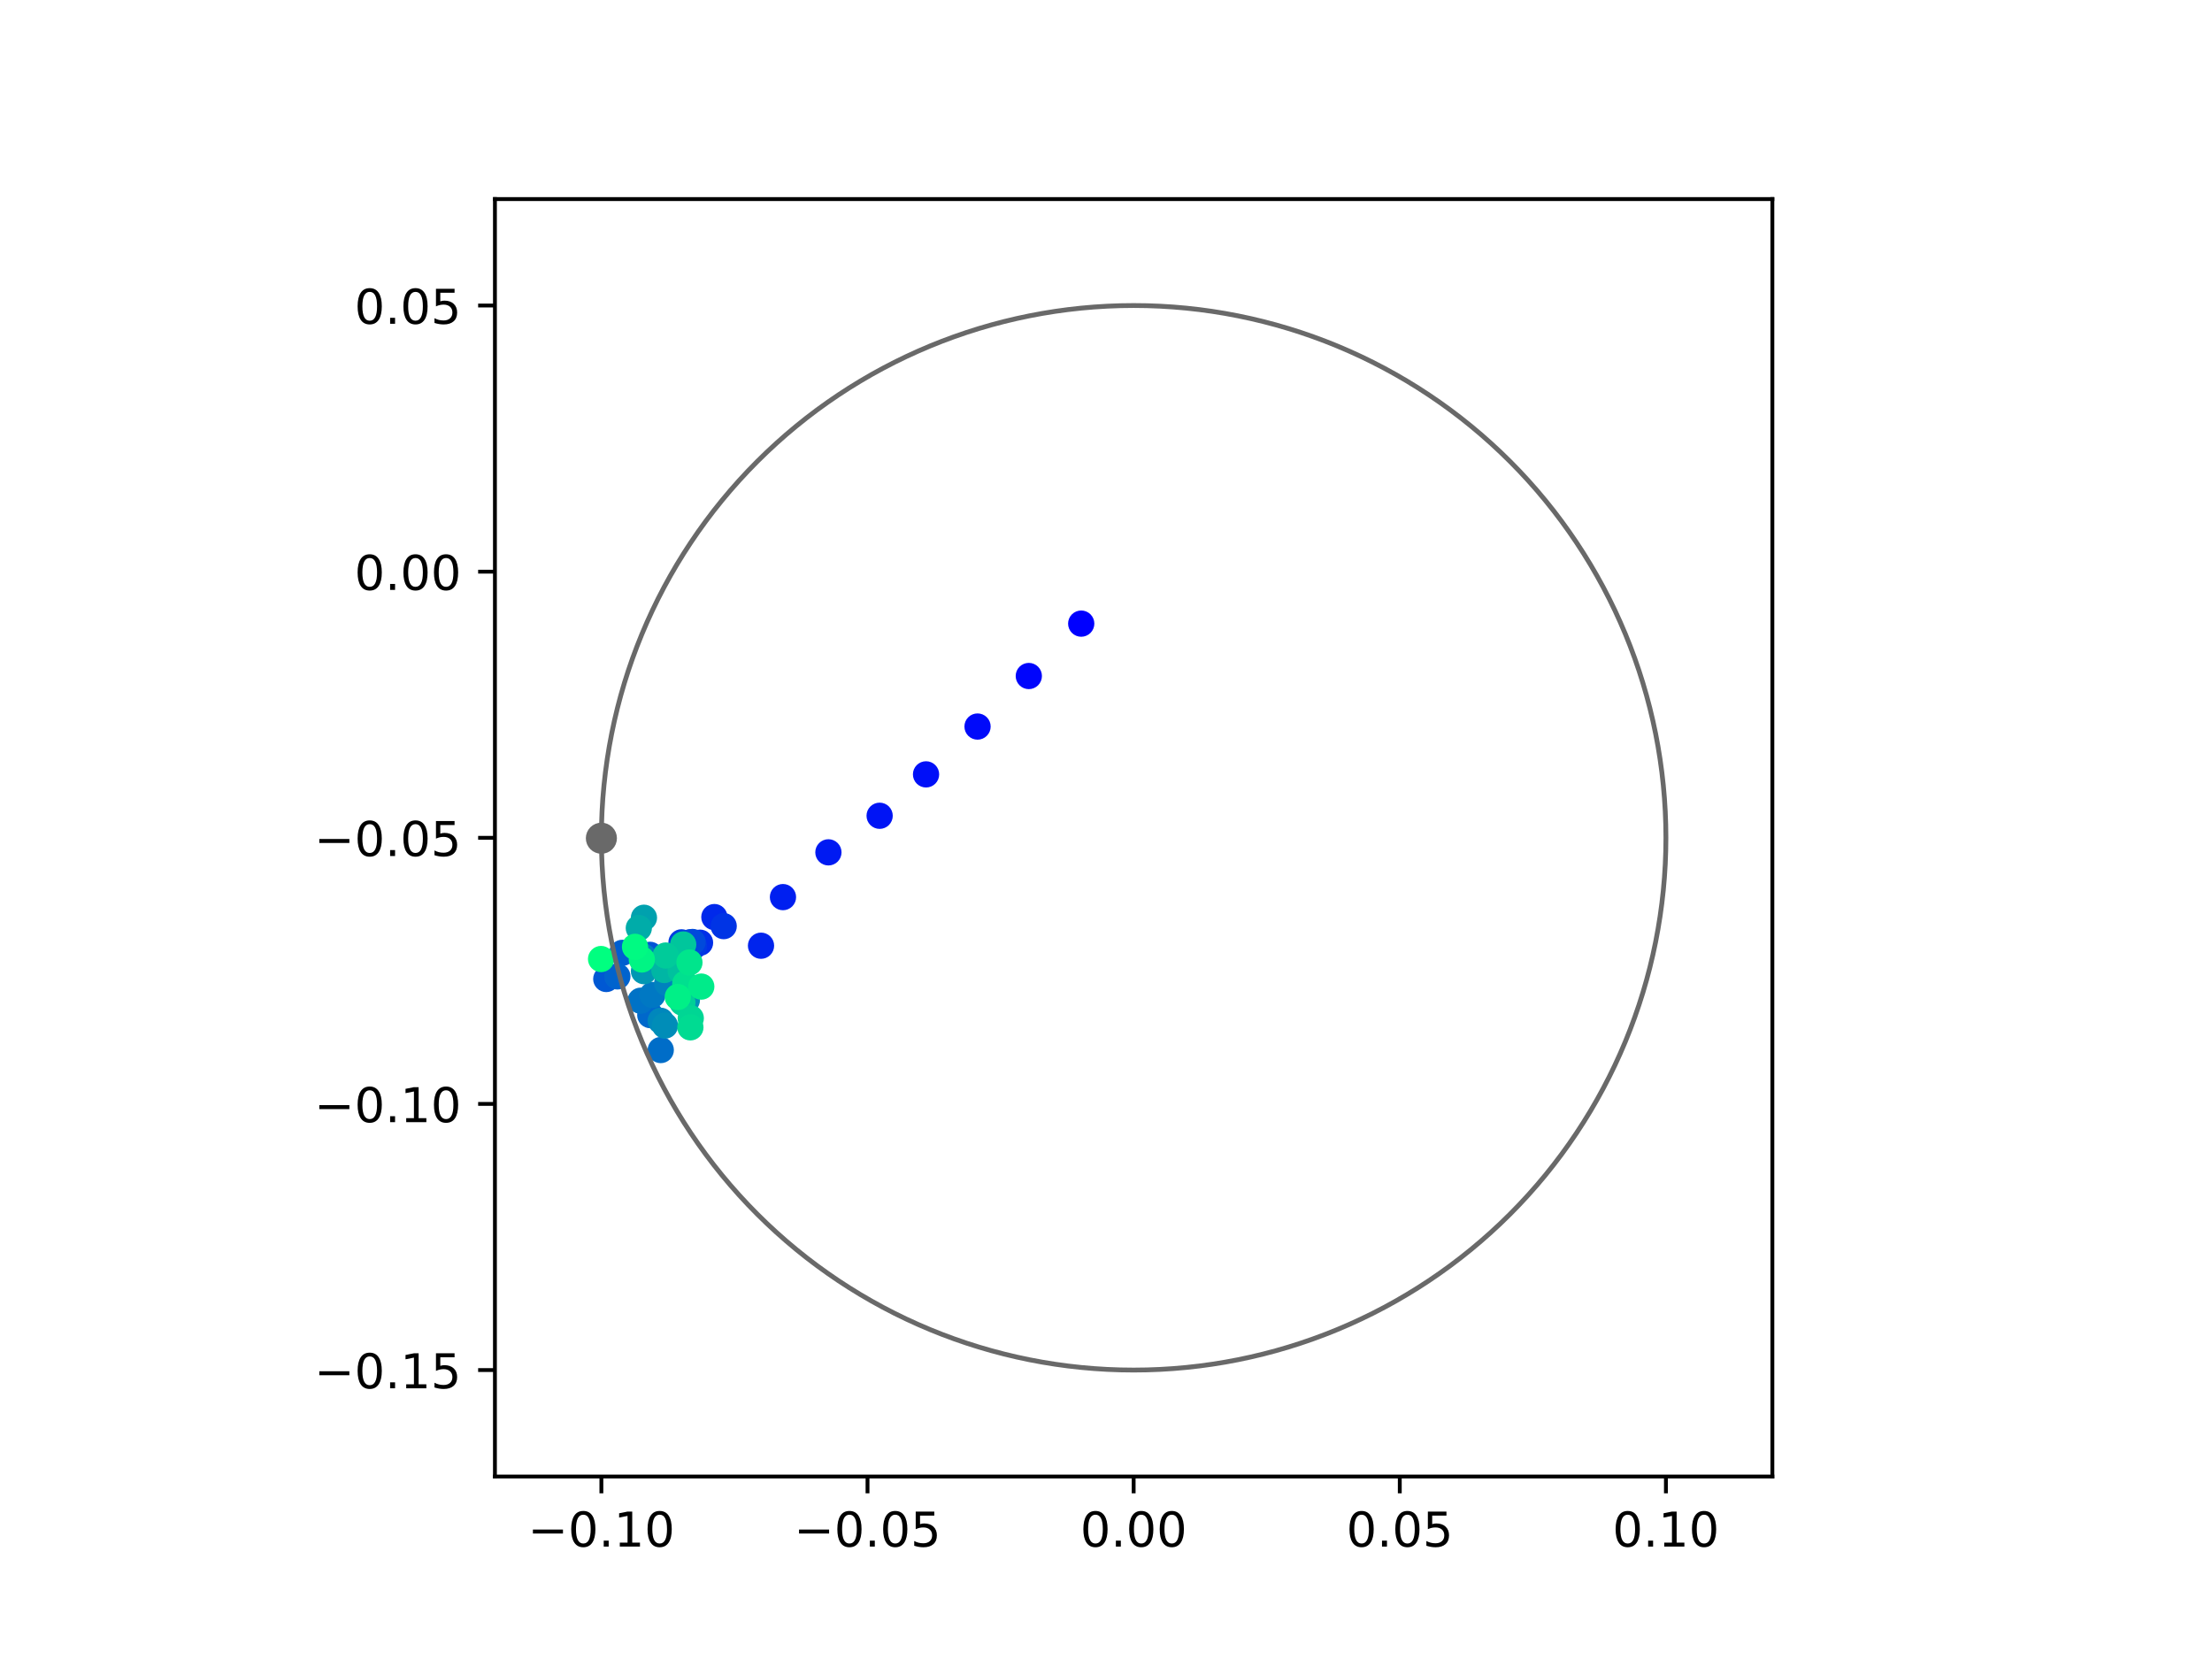 <?xml version="1.0" encoding="utf-8" standalone="no"?>
<!DOCTYPE svg PUBLIC "-//W3C//DTD SVG 1.1//EN"
  "http://www.w3.org/Graphics/SVG/1.1/DTD/svg11.dtd">
<!-- Created with matplotlib (https://matplotlib.org/) -->
<svg height="345.6pt" version="1.1" viewBox="0 0 460.8 345.6" width="460.8pt" xmlns="http://www.w3.org/2000/svg" xmlns:xlink="http://www.w3.org/1999/xlink">
 <defs>
  <style type="text/css">
*{stroke-linecap:butt;stroke-linejoin:round;}
  </style>
 </defs>
 <g id="figure_1">
  <g id="patch_1">
   <path d="M 0 345.6 
L 460.8 345.6 
L 460.8 0 
L 0 0 
z
" style="fill:#ffffff;"/>
  </g>
  <g id="axes_1">
   <g id="patch_2">
    <path d="M 103.104 307.584 
L 369.216 307.584 
L 369.216 41.472 
L 103.104 41.472 
z
" style="fill:#ffffff;"/>
   </g>
   <g id="PathCollection_1">
    <defs>
     <path d="M 0 2.236 
C 0.593 2.236 1.162 2 1.581 1.581 
C 2 1.162 2.236 0.593 2.236 0 
C 2.236 -0.593 2 -1.162 1.581 -1.581 
C 1.162 -2 0.593 -2.236 0 -2.236 
C -0.593 -2.236 -1.162 -2 -1.581 -1.581 
C -2 -1.162 -2.236 -0.593 -2.236 0 
C -2.236 0.593 -2 1.162 -1.581 1.581 
C -1.162 2 -0.593 2.236 0 2.236 
z
" id="C0_0_7a418b9825"/>
    </defs>
    <g clip-path="url(#p8ed146f9a2)">
     <use style="fill:#0000ff;stroke:#0000ff;" x="225.237" xlink:href="#C0_0_7a418b9825" y="129.913"/>
    </g>
    <g clip-path="url(#p8ed146f9a2)">
     <use style="fill:#0005fc;stroke:#0005fc;" x="214.32" xlink:href="#C0_0_7a418b9825" y="140.826"/>
    </g>
    <g clip-path="url(#p8ed146f9a2)">
     <use style="fill:#000afa;stroke:#000afa;" x="203.64" xlink:href="#C0_0_7a418b9825" y="151.352"/>
    </g>
    <g clip-path="url(#p8ed146f9a2)">
     <use style="fill:#000ff8;stroke:#000ff8;" x="192.912" xlink:href="#C0_0_7a418b9825" y="161.316"/>
    </g>
    <g clip-path="url(#p8ed146f9a2)">
     <use style="fill:#0014f5;stroke:#0014f5;" x="183.244" xlink:href="#C0_0_7a418b9825" y="169.94"/>
    </g>
    <g clip-path="url(#p8ed146f9a2)">
     <use style="fill:#001af2;stroke:#001af2;" x="172.572" xlink:href="#C0_0_7a418b9825" y="177.559"/>
    </g>
    <g clip-path="url(#p8ed146f9a2)">
     <use style="fill:#001ff0;stroke:#001ff0;" x="163.107" xlink:href="#C0_0_7a418b9825" y="186.886"/>
    </g>
    <g clip-path="url(#p8ed146f9a2)">
     <use style="fill:#0024ed;stroke:#0024ed;" x="158.533" xlink:href="#C0_0_7a418b9825" y="197.011"/>
    </g>
    <g clip-path="url(#p8ed146f9a2)">
     <use style="fill:#0029eb;stroke:#0029eb;" x="148.816" xlink:href="#C0_0_7a418b9825" y="191.045"/>
    </g>
    <g clip-path="url(#p8ed146f9a2)">
     <use style="fill:#002fe8;stroke:#002fe8;" x="145.831" xlink:href="#C0_0_7a418b9825" y="196.381"/>
    </g>
    <g clip-path="url(#p8ed146f9a2)">
     <use style="fill:#0034e5;stroke:#0034e5;" x="150.758" xlink:href="#C0_0_7a418b9825" y="192.929"/>
    </g>
    <g clip-path="url(#p8ed146f9a2)">
     <use style="fill:#0039e2;stroke:#0039e2;" x="144.56" xlink:href="#C0_0_7a418b9825" y="197.114"/>
    </g>
    <g clip-path="url(#p8ed146f9a2)">
     <use style="fill:#003ee0;stroke:#003ee0;" x="141.969" xlink:href="#C0_0_7a418b9825" y="196.306"/>
    </g>
    <g clip-path="url(#p8ed146f9a2)">
     <use style="fill:#0043de;stroke:#0043de;" x="143.763" xlink:href="#C0_0_7a418b9825" y="196.294"/>
    </g>
    <g clip-path="url(#p8ed146f9a2)">
     <use style="fill:#0049db;stroke:#0049db;" x="144.276" xlink:href="#C0_0_7a418b9825" y="196.232"/>
    </g>
    <g clip-path="url(#p8ed146f9a2)">
     <use style="fill:#004ed8;stroke:#004ed8;" x="140.1" xlink:href="#C0_0_7a418b9825" y="203.022"/>
    </g>
    <g clip-path="url(#p8ed146f9a2)">
     <use style="fill:#0053d6;stroke:#0053d6;" x="135.409" xlink:href="#C0_0_7a418b9825" y="198.907"/>
    </g>
    <g clip-path="url(#p8ed146f9a2)">
     <use style="fill:#0058d3;stroke:#0058d3;" x="126.299" xlink:href="#C0_0_7a418b9825" y="203.943"/>
    </g>
    <g clip-path="url(#p8ed146f9a2)">
     <use style="fill:#005ed0;stroke:#005ed0;" x="129.628" xlink:href="#C0_0_7a418b9825" y="198.499"/>
    </g>
    <g clip-path="url(#p8ed146f9a2)">
     <use style="fill:#0063ce;stroke:#0063ce;" x="128.612" xlink:href="#C0_0_7a418b9825" y="203.402"/>
    </g>
    <g clip-path="url(#p8ed146f9a2)">
     <use style="fill:#0068cb;stroke:#0068cb;" x="135.467" xlink:href="#C0_0_7a418b9825" y="211.47"/>
    </g>
    <g clip-path="url(#p8ed146f9a2)">
     <use style="fill:#006dc8;stroke:#006dc8;" x="137.648" xlink:href="#C0_0_7a418b9825" y="218.742"/>
    </g>
    <g clip-path="url(#p8ed146f9a2)">
     <use style="fill:#0072c6;stroke:#0072c6;" x="133.452" xlink:href="#C0_0_7a418b9825" y="208.468"/>
    </g>
    <g clip-path="url(#p8ed146f9a2)">
     <use style="fill:#0078c3;stroke:#0078c3;" x="135.902" xlink:href="#C0_0_7a418b9825" y="207.272"/>
    </g>
    <g clip-path="url(#p8ed146f9a2)">
     <use style="fill:#007dc0;stroke:#007dc0;" x="134.047" xlink:href="#C0_0_7a418b9825" y="199.309"/>
    </g>
    <g clip-path="url(#p8ed146f9a2)">
     <use style="fill:#0082be;stroke:#0082be;" x="138.993" xlink:href="#C0_0_7a418b9825" y="204.801"/>
    </g>
    <g clip-path="url(#p8ed146f9a2)">
     <use style="fill:#0087bc;stroke:#0087bc;" x="137.637" xlink:href="#C0_0_7a418b9825" y="212.646"/>
    </g>
    <g clip-path="url(#p8ed146f9a2)">
     <use style="fill:#008db8;stroke:#008db8;" x="138.527" xlink:href="#C0_0_7a418b9825" y="213.649"/>
    </g>
    <g clip-path="url(#p8ed146f9a2)">
     <use style="fill:#0092b6;stroke:#0092b6;" x="143.087" xlink:href="#C0_0_7a418b9825" y="208.346"/>
    </g>
    <g clip-path="url(#p8ed146f9a2)">
     <use style="fill:#0097b3;stroke:#0097b3;" x="134.147" xlink:href="#C0_0_7a418b9825" y="202.317"/>
    </g>
    <g clip-path="url(#p8ed146f9a2)">
     <use style="fill:#009cb1;stroke:#009cb1;" x="139.371" xlink:href="#C0_0_7a418b9825" y="200.039"/>
    </g>
    <g clip-path="url(#p8ed146f9a2)">
     <use style="fill:#00a1ae;stroke:#00a1ae;" x="134.146" xlink:href="#C0_0_7a418b9825" y="191.182"/>
    </g>
    <g clip-path="url(#p8ed146f9a2)">
     <use style="fill:#00a7ac;stroke:#00a7ac;" x="141.234" xlink:href="#C0_0_7a418b9825" y="201.47"/>
    </g>
    <g clip-path="url(#p8ed146f9a2)">
     <use style="fill:#00aca9;stroke:#00aca9;" x="133.076" xlink:href="#C0_0_7a418b9825" y="193.328"/>
    </g>
    <g clip-path="url(#p8ed146f9a2)">
     <use style="fill:#00b1a6;stroke:#00b1a6;" x="141.945" xlink:href="#C0_0_7a418b9825" y="198.227"/>
    </g>
    <g clip-path="url(#p8ed146f9a2)">
     <use style="fill:#00b6a4;stroke:#00b6a4;" x="138.393" xlink:href="#C0_0_7a418b9825" y="202.072"/>
    </g>
    <g clip-path="url(#p8ed146f9a2)">
     <use style="fill:#00bca1;stroke:#00bca1;" x="141.293" xlink:href="#C0_0_7a418b9825" y="207.602"/>
    </g>
    <g clip-path="url(#p8ed146f9a2)">
     <use style="fill:#00c19e;stroke:#00c19e;" x="141.795" xlink:href="#C0_0_7a418b9825" y="202.284"/>
    </g>
    <g clip-path="url(#p8ed146f9a2)">
     <use style="fill:#00c69c;stroke:#00c69c;" x="142.323" xlink:href="#C0_0_7a418b9825" y="196.747"/>
    </g>
    <g clip-path="url(#p8ed146f9a2)">
     <use style="fill:#00cb9a;stroke:#00cb9a;" x="138.678" xlink:href="#C0_0_7a418b9825" y="199.055"/>
    </g>
    <g clip-path="url(#p8ed146f9a2)">
     <use style="fill:#00d097;stroke:#00d097;" x="142.156" xlink:href="#C0_0_7a418b9825" y="208.866"/>
    </g>
    <g clip-path="url(#p8ed146f9a2)">
     <use style="fill:#00d694;stroke:#00d694;" x="143.899" xlink:href="#C0_0_7a418b9825" y="212.115"/>
    </g>
    <g clip-path="url(#p8ed146f9a2)">
     <use style="fill:#00db92;stroke:#00db92;" x="143.82" xlink:href="#C0_0_7a418b9825" y="214.014"/>
    </g>
    <g clip-path="url(#p8ed146f9a2)">
     <use style="fill:#00e08f;stroke:#00e08f;" x="142.754" xlink:href="#C0_0_7a418b9825" y="204.896"/>
    </g>
    <g clip-path="url(#p8ed146f9a2)">
     <use style="fill:#00e58c;stroke:#00e58c;" x="143.623" xlink:href="#C0_0_7a418b9825" y="200.504"/>
    </g>
    <g clip-path="url(#p8ed146f9a2)">
     <use style="fill:#00eb8a;stroke:#00eb8a;" x="146.09" xlink:href="#C0_0_7a418b9825" y="205.524"/>
    </g>
    <g clip-path="url(#p8ed146f9a2)">
     <use style="fill:#00f087;stroke:#00f087;" x="141.196" xlink:href="#C0_0_7a418b9825" y="207.697"/>
    </g>
    <g clip-path="url(#p8ed146f9a2)">
     <use style="fill:#00f584;stroke:#00f584;" x="133.704" xlink:href="#C0_0_7a418b9825" y="199.878"/>
    </g>
    <g clip-path="url(#p8ed146f9a2)">
     <use style="fill:#00fa82;stroke:#00fa82;" x="132.287" xlink:href="#C0_0_7a418b9825" y="197.243"/>
    </g>
    <g clip-path="url(#p8ed146f9a2)">
     <use style="fill:#00ff80;stroke:#00ff80;" x="125.212" xlink:href="#C0_0_7a418b9825" y="199.782"/>
    </g>
   </g>
   <g id="PathCollection_2">
    <defs>
     <path d="M 0 2.739 
C 0.726 2.739 1.423 2.45 1.936 1.936 
C 2.45 1.423 2.739 0.726 2.739 0 
C 2.739 -0.726 2.45 -1.423 1.936 -1.936 
C 1.423 -2.45 0.726 -2.739 0 -2.739 
C -0.726 -2.739 -1.423 -2.45 -1.936 -1.936 
C -2.45 -1.423 -2.739 -0.726 -2.739 0 
C -2.739 0.726 -2.45 1.423 -1.936 1.936 
C -1.423 2.45 -0.726 2.739 0 2.739 
z
" id="mcac77e0aa3" style="stroke:#696969;"/>
    </defs>
    <g clip-path="url(#p8ed146f9a2)">
     <use style="fill:#696969;stroke:#696969;" x="125.28" xlink:href="#mcac77e0aa3" y="174.617"/>
    </g>
   </g>
   <g id="patch_3">
    <path clip-path="url(#p8ed146f9a2)" d="M 236.16 285.408 
C 265.566 285.408 293.771 273.725 314.564 252.932 
C 335.357 232.139 347.04 203.934 347.04 174.528 
C 347.04 145.122 335.357 116.917 314.564 96.124 
C 293.771 75.331 265.566 63.648 236.16 63.648 
C 206.754 63.648 178.549 75.331 157.756 96.124 
C 136.963 116.917 125.28 145.122 125.28 174.528 
C 125.28 203.934 136.963 232.139 157.756 252.932 
C 178.549 273.725 206.754 285.408 236.16 285.408 
z
" style="fill:none;stroke:#696969;stroke-linejoin:miter;"/>
   </g>
   <g id="matplotlib.axis_1">
    <g id="xtick_1">
     <g id="line2d_1">
      <defs>
       <path d="M 0 0 
L 0 3.5 
" id="mbac4958c78" style="stroke:#000000;stroke-width:0.8;"/>
      </defs>
      <g>
       <use style="stroke:#000000;stroke-width:0.8;" x="125.28" xlink:href="#mbac4958c78" y="307.584"/>
      </g>
     </g>
     <g id="text_1">
      <!-- −0.10 -->
      <defs>
       <path d="M 10.594 35.5 
L 73.188 35.5 
L 73.188 27.203 
L 10.594 27.203 
z
" id="DejaVuSans-8722"/>
       <path d="M 31.781 66.406 
Q 24.172 66.406 20.328 58.906 
Q 16.5 51.422 16.5 36.375 
Q 16.5 21.391 20.328 13.891 
Q 24.172 6.391 31.781 6.391 
Q 39.453 6.391 43.281 13.891 
Q 47.125 21.391 47.125 36.375 
Q 47.125 51.422 43.281 58.906 
Q 39.453 66.406 31.781 66.406 
z
M 31.781 74.219 
Q 44.047 74.219 50.516 64.516 
Q 56.984 54.828 56.984 36.375 
Q 56.984 17.969 50.516 8.266 
Q 44.047 -1.422 31.781 -1.422 
Q 19.531 -1.422 13.062 8.266 
Q 6.594 17.969 6.594 36.375 
Q 6.594 54.828 13.062 64.516 
Q 19.531 74.219 31.781 74.219 
z
" id="DejaVuSans-48"/>
       <path d="M 10.688 12.406 
L 21 12.406 
L 21 0 
L 10.688 0 
z
" id="DejaVuSans-46"/>
       <path d="M 12.406 8.297 
L 28.516 8.297 
L 28.516 63.922 
L 10.984 60.406 
L 10.984 69.391 
L 28.422 72.906 
L 38.281 72.906 
L 38.281 8.297 
L 54.391 8.297 
L 54.391 0 
L 12.406 0 
z
" id="DejaVuSans-49"/>
      </defs>
      <g transform="translate(109.957 322.182)scale(0.1 -0.1)">
       <use xlink:href="#DejaVuSans-8722"/>
       <use x="83.789" xlink:href="#DejaVuSans-48"/>
       <use x="147.412" xlink:href="#DejaVuSans-46"/>
       <use x="179.199" xlink:href="#DejaVuSans-49"/>
       <use x="242.822" xlink:href="#DejaVuSans-48"/>
      </g>
     </g>
    </g>
    <g id="xtick_2">
     <g id="line2d_2">
      <g>
       <use style="stroke:#000000;stroke-width:0.8;" x="180.72" xlink:href="#mbac4958c78" y="307.584"/>
      </g>
     </g>
     <g id="text_2">
      <!-- −0.05 -->
      <defs>
       <path d="M 10.797 72.906 
L 49.516 72.906 
L 49.516 64.594 
L 19.828 64.594 
L 19.828 46.734 
Q 21.969 47.469 24.109 47.828 
Q 26.266 48.188 28.422 48.188 
Q 40.625 48.188 47.75 41.5 
Q 54.891 34.812 54.891 23.391 
Q 54.891 11.625 47.562 5.094 
Q 40.234 -1.422 26.906 -1.422 
Q 22.312 -1.422 17.547 -0.641 
Q 12.797 0.141 7.719 1.703 
L 7.719 11.625 
Q 12.109 9.234 16.797 8.062 
Q 21.484 6.891 26.703 6.891 
Q 35.156 6.891 40.078 11.328 
Q 45.016 15.766 45.016 23.391 
Q 45.016 31 40.078 35.438 
Q 35.156 39.891 26.703 39.891 
Q 22.75 39.891 18.812 39.016 
Q 14.891 38.141 10.797 36.281 
z
" id="DejaVuSans-53"/>
      </defs>
      <g transform="translate(165.397 322.182)scale(0.1 -0.1)">
       <use xlink:href="#DejaVuSans-8722"/>
       <use x="83.789" xlink:href="#DejaVuSans-48"/>
       <use x="147.412" xlink:href="#DejaVuSans-46"/>
       <use x="179.199" xlink:href="#DejaVuSans-48"/>
       <use x="242.822" xlink:href="#DejaVuSans-53"/>
      </g>
     </g>
    </g>
    <g id="xtick_3">
     <g id="line2d_3">
      <g>
       <use style="stroke:#000000;stroke-width:0.8;" x="236.16" xlink:href="#mbac4958c78" y="307.584"/>
      </g>
     </g>
     <g id="text_3">
      <!-- 0.00 -->
      <g transform="translate(225.027 322.182)scale(0.1 -0.1)">
       <use xlink:href="#DejaVuSans-48"/>
       <use x="63.623" xlink:href="#DejaVuSans-46"/>
       <use x="95.41" xlink:href="#DejaVuSans-48"/>
       <use x="159.033" xlink:href="#DejaVuSans-48"/>
      </g>
     </g>
    </g>
    <g id="xtick_4">
     <g id="line2d_4">
      <g>
       <use style="stroke:#000000;stroke-width:0.8;" x="291.6" xlink:href="#mbac4958c78" y="307.584"/>
      </g>
     </g>
     <g id="text_4">
      <!-- 0.05 -->
      <g transform="translate(280.467 322.182)scale(0.1 -0.1)">
       <use xlink:href="#DejaVuSans-48"/>
       <use x="63.623" xlink:href="#DejaVuSans-46"/>
       <use x="95.41" xlink:href="#DejaVuSans-48"/>
       <use x="159.033" xlink:href="#DejaVuSans-53"/>
      </g>
     </g>
    </g>
    <g id="xtick_5">
     <g id="line2d_5">
      <g>
       <use style="stroke:#000000;stroke-width:0.8;" x="347.04" xlink:href="#mbac4958c78" y="307.584"/>
      </g>
     </g>
     <g id="text_5">
      <!-- 0.10 -->
      <g transform="translate(335.907 322.182)scale(0.1 -0.1)">
       <use xlink:href="#DejaVuSans-48"/>
       <use x="63.623" xlink:href="#DejaVuSans-46"/>
       <use x="95.41" xlink:href="#DejaVuSans-49"/>
       <use x="159.033" xlink:href="#DejaVuSans-48"/>
      </g>
     </g>
    </g>
   </g>
   <g id="matplotlib.axis_2">
    <g id="ytick_1">
     <g id="line2d_6">
      <defs>
       <path d="M 0 0 
L -3.5 0 
" id="mbbd3b342d2" style="stroke:#000000;stroke-width:0.8;"/>
      </defs>
      <g>
       <use style="stroke:#000000;stroke-width:0.8;" x="103.104" xlink:href="#mbbd3b342d2" y="285.408"/>
      </g>
     </g>
     <g id="text_6">
      <!-- −0.15 -->
      <g transform="translate(65.459 289.207)scale(0.1 -0.1)">
       <use xlink:href="#DejaVuSans-8722"/>
       <use x="83.789" xlink:href="#DejaVuSans-48"/>
       <use x="147.412" xlink:href="#DejaVuSans-46"/>
       <use x="179.199" xlink:href="#DejaVuSans-49"/>
       <use x="242.822" xlink:href="#DejaVuSans-53"/>
      </g>
     </g>
    </g>
    <g id="ytick_2">
     <g id="line2d_7">
      <g>
       <use style="stroke:#000000;stroke-width:0.8;" x="103.104" xlink:href="#mbbd3b342d2" y="229.968"/>
      </g>
     </g>
     <g id="text_7">
      <!-- −0.10 -->
      <g transform="translate(65.459 233.767)scale(0.1 -0.1)">
       <use xlink:href="#DejaVuSans-8722"/>
       <use x="83.789" xlink:href="#DejaVuSans-48"/>
       <use x="147.412" xlink:href="#DejaVuSans-46"/>
       <use x="179.199" xlink:href="#DejaVuSans-49"/>
       <use x="242.822" xlink:href="#DejaVuSans-48"/>
      </g>
     </g>
    </g>
    <g id="ytick_3">
     <g id="line2d_8">
      <g>
       <use style="stroke:#000000;stroke-width:0.8;" x="103.104" xlink:href="#mbbd3b342d2" y="174.528"/>
      </g>
     </g>
     <g id="text_8">
      <!-- −0.05 -->
      <g transform="translate(65.459 178.327)scale(0.1 -0.1)">
       <use xlink:href="#DejaVuSans-8722"/>
       <use x="83.789" xlink:href="#DejaVuSans-48"/>
       <use x="147.412" xlink:href="#DejaVuSans-46"/>
       <use x="179.199" xlink:href="#DejaVuSans-48"/>
       <use x="242.822" xlink:href="#DejaVuSans-53"/>
      </g>
     </g>
    </g>
    <g id="ytick_4">
     <g id="line2d_9">
      <g>
       <use style="stroke:#000000;stroke-width:0.8;" x="103.104" xlink:href="#mbbd3b342d2" y="119.088"/>
      </g>
     </g>
     <g id="text_9">
      <!-- 0.00 -->
      <g transform="translate(73.838 122.887)scale(0.1 -0.1)">
       <use xlink:href="#DejaVuSans-48"/>
       <use x="63.623" xlink:href="#DejaVuSans-46"/>
       <use x="95.41" xlink:href="#DejaVuSans-48"/>
       <use x="159.033" xlink:href="#DejaVuSans-48"/>
      </g>
     </g>
    </g>
    <g id="ytick_5">
     <g id="line2d_10">
      <g>
       <use style="stroke:#000000;stroke-width:0.8;" x="103.104" xlink:href="#mbbd3b342d2" y="63.648"/>
      </g>
     </g>
     <g id="text_10">
      <!-- 0.05 -->
      <g transform="translate(73.838 67.447)scale(0.1 -0.1)">
       <use xlink:href="#DejaVuSans-48"/>
       <use x="63.623" xlink:href="#DejaVuSans-46"/>
       <use x="95.41" xlink:href="#DejaVuSans-48"/>
       <use x="159.033" xlink:href="#DejaVuSans-53"/>
      </g>
     </g>
    </g>
   </g>
   <g id="patch_4">
    <path d="M 103.104 307.584 
L 103.104 41.472 
" style="fill:none;stroke:#000000;stroke-linecap:square;stroke-linejoin:miter;stroke-width:0.8;"/>
   </g>
   <g id="patch_5">
    <path d="M 369.216 307.584 
L 369.216 41.472 
" style="fill:none;stroke:#000000;stroke-linecap:square;stroke-linejoin:miter;stroke-width:0.8;"/>
   </g>
   <g id="patch_6">
    <path d="M 103.104 307.584 
L 369.216 307.584 
" style="fill:none;stroke:#000000;stroke-linecap:square;stroke-linejoin:miter;stroke-width:0.8;"/>
   </g>
   <g id="patch_7">
    <path d="M 103.104 41.472 
L 369.216 41.472 
" style="fill:none;stroke:#000000;stroke-linecap:square;stroke-linejoin:miter;stroke-width:0.8;"/>
   </g>
  </g>
 </g>
 <defs>
  <clipPath id="p8ed146f9a2">
   <rect height="266.112" width="266.112" x="103.104" y="41.472"/>
  </clipPath>
 </defs>
</svg>
